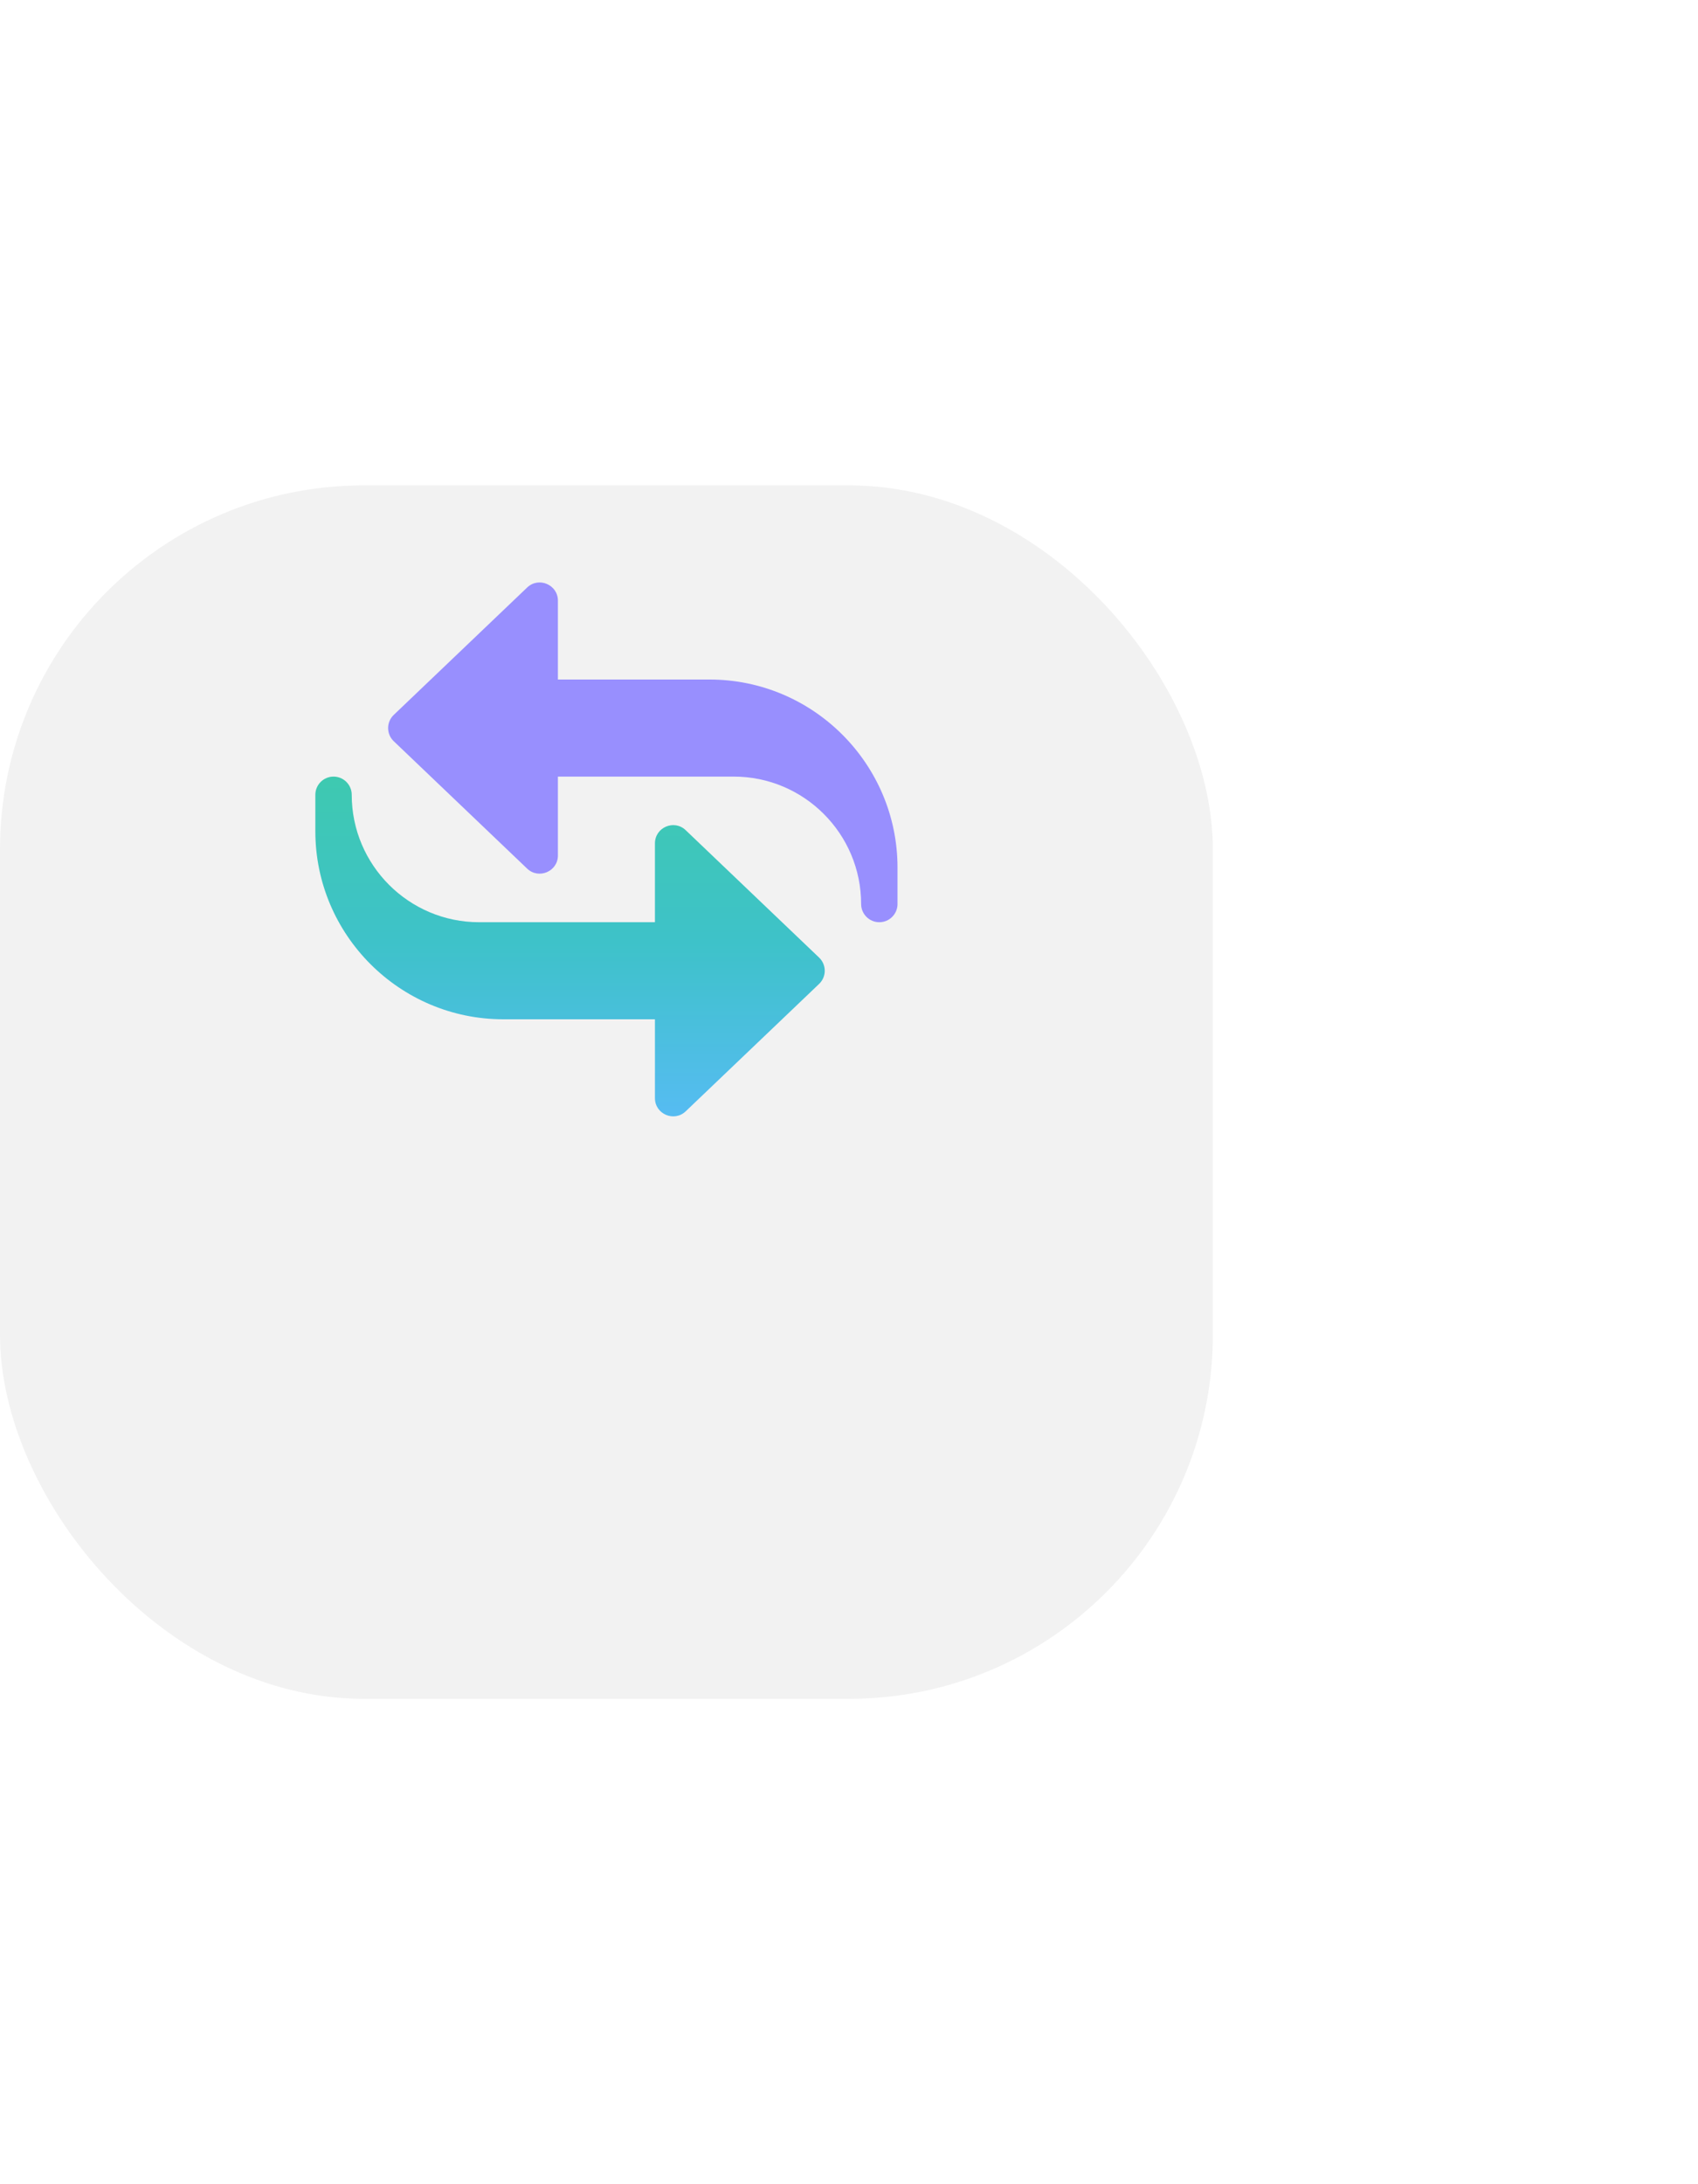 <svg width="70" height="90" viewBox="0 0 70 90" fill="none" xmlns="http://www.w3.org/2000/svg">
<g id="hotel">
<g id="Group">
<g id="base" filter="url(#filter0_d_2154_6066)">
<rect y="10" width="50" height="50" rx="15" fill="#F2F2F2"/>
</g>
</g>
<g id="transfer 1" clip-path="url(#clip0_2154_6066)">
<path id="Vector" d="M36.25 38C35.836 38 35.5 37.664 35.5 37.25C35.5 34.355 33.145 32 30.25 32H23V35.25C23 35.91 22.206 36.244 21.732 35.792L16.232 30.542C16.084 30.401 16 30.205 16 30C16 29.795 16.084 29.599 16.232 29.458L21.732 24.208C22.208 23.754 23 24.092 23 24.75V28H29.25C33.523 28 37 31.477 37 35.75V37.25C37 37.664 36.664 38 36.25 38Z" fill="#988FFE"/>
<path id="Vector_2" d="M27 45.25V42H20.75C16.477 42 13 38.523 13 34.25V32.75C13 32.336 13.336 32 13.75 32C14.164 32 14.5 32.336 14.5 32.75C14.5 35.645 16.855 38 19.75 38H27V34.75C27 34.093 27.791 33.752 28.268 34.208L33.768 39.458C33.916 39.599 34 39.795 34 40C34 40.205 33.916 40.401 33.768 40.542L28.268 45.792C27.791 46.246 27 45.908 27 45.25Z" fill="url(#paint0_linear_2154_6066)"/>
</g>
</g>
<defs>
<filter id="filter0_d_2154_6066" x="-20" y="0" width="90" height="90" filterUnits="userSpaceOnUse" color-interpolation-filters="sRGB">
<feFlood flood-opacity="0" result="BackgroundImageFix"/>
<feColorMatrix in="SourceAlpha" type="matrix" values="0 0 0 0 0 0 0 0 0 0 0 0 0 0 0 0 0 0 127 0" result="hardAlpha"/>
<feOffset dy="10"/>
<feGaussianBlur stdDeviation="10"/>
<feColorMatrix type="matrix" values="0 0 0 0 0.771 0 0 0 0 0.619 0 0 0 0 0.568 0 0 0 0.1 0"/>
<feBlend mode="normal" in2="BackgroundImageFix" result="effect1_dropShadow_2154_6066"/>
<feBlend mode="normal" in="SourceGraphic" in2="effect1_dropShadow_2154_6066" result="shape"/>
</filter>
<linearGradient id="paint0_linear_2154_6066" x1="23.5" y1="32" x2="23.5" y2="46" gradientUnits="userSpaceOnUse">
<stop stop-color="#3EC9B0"/>
<stop offset="0.488" stop-color="#3EC2C9"/>
<stop offset="1" stop-color="#56BCF2"/>
</linearGradient>
<clipPath id="clip0_2154_6066">
<rect width="24" height="24" fill="white" transform="translate(13 23)"/>
</clipPath>
</defs>
</svg>
